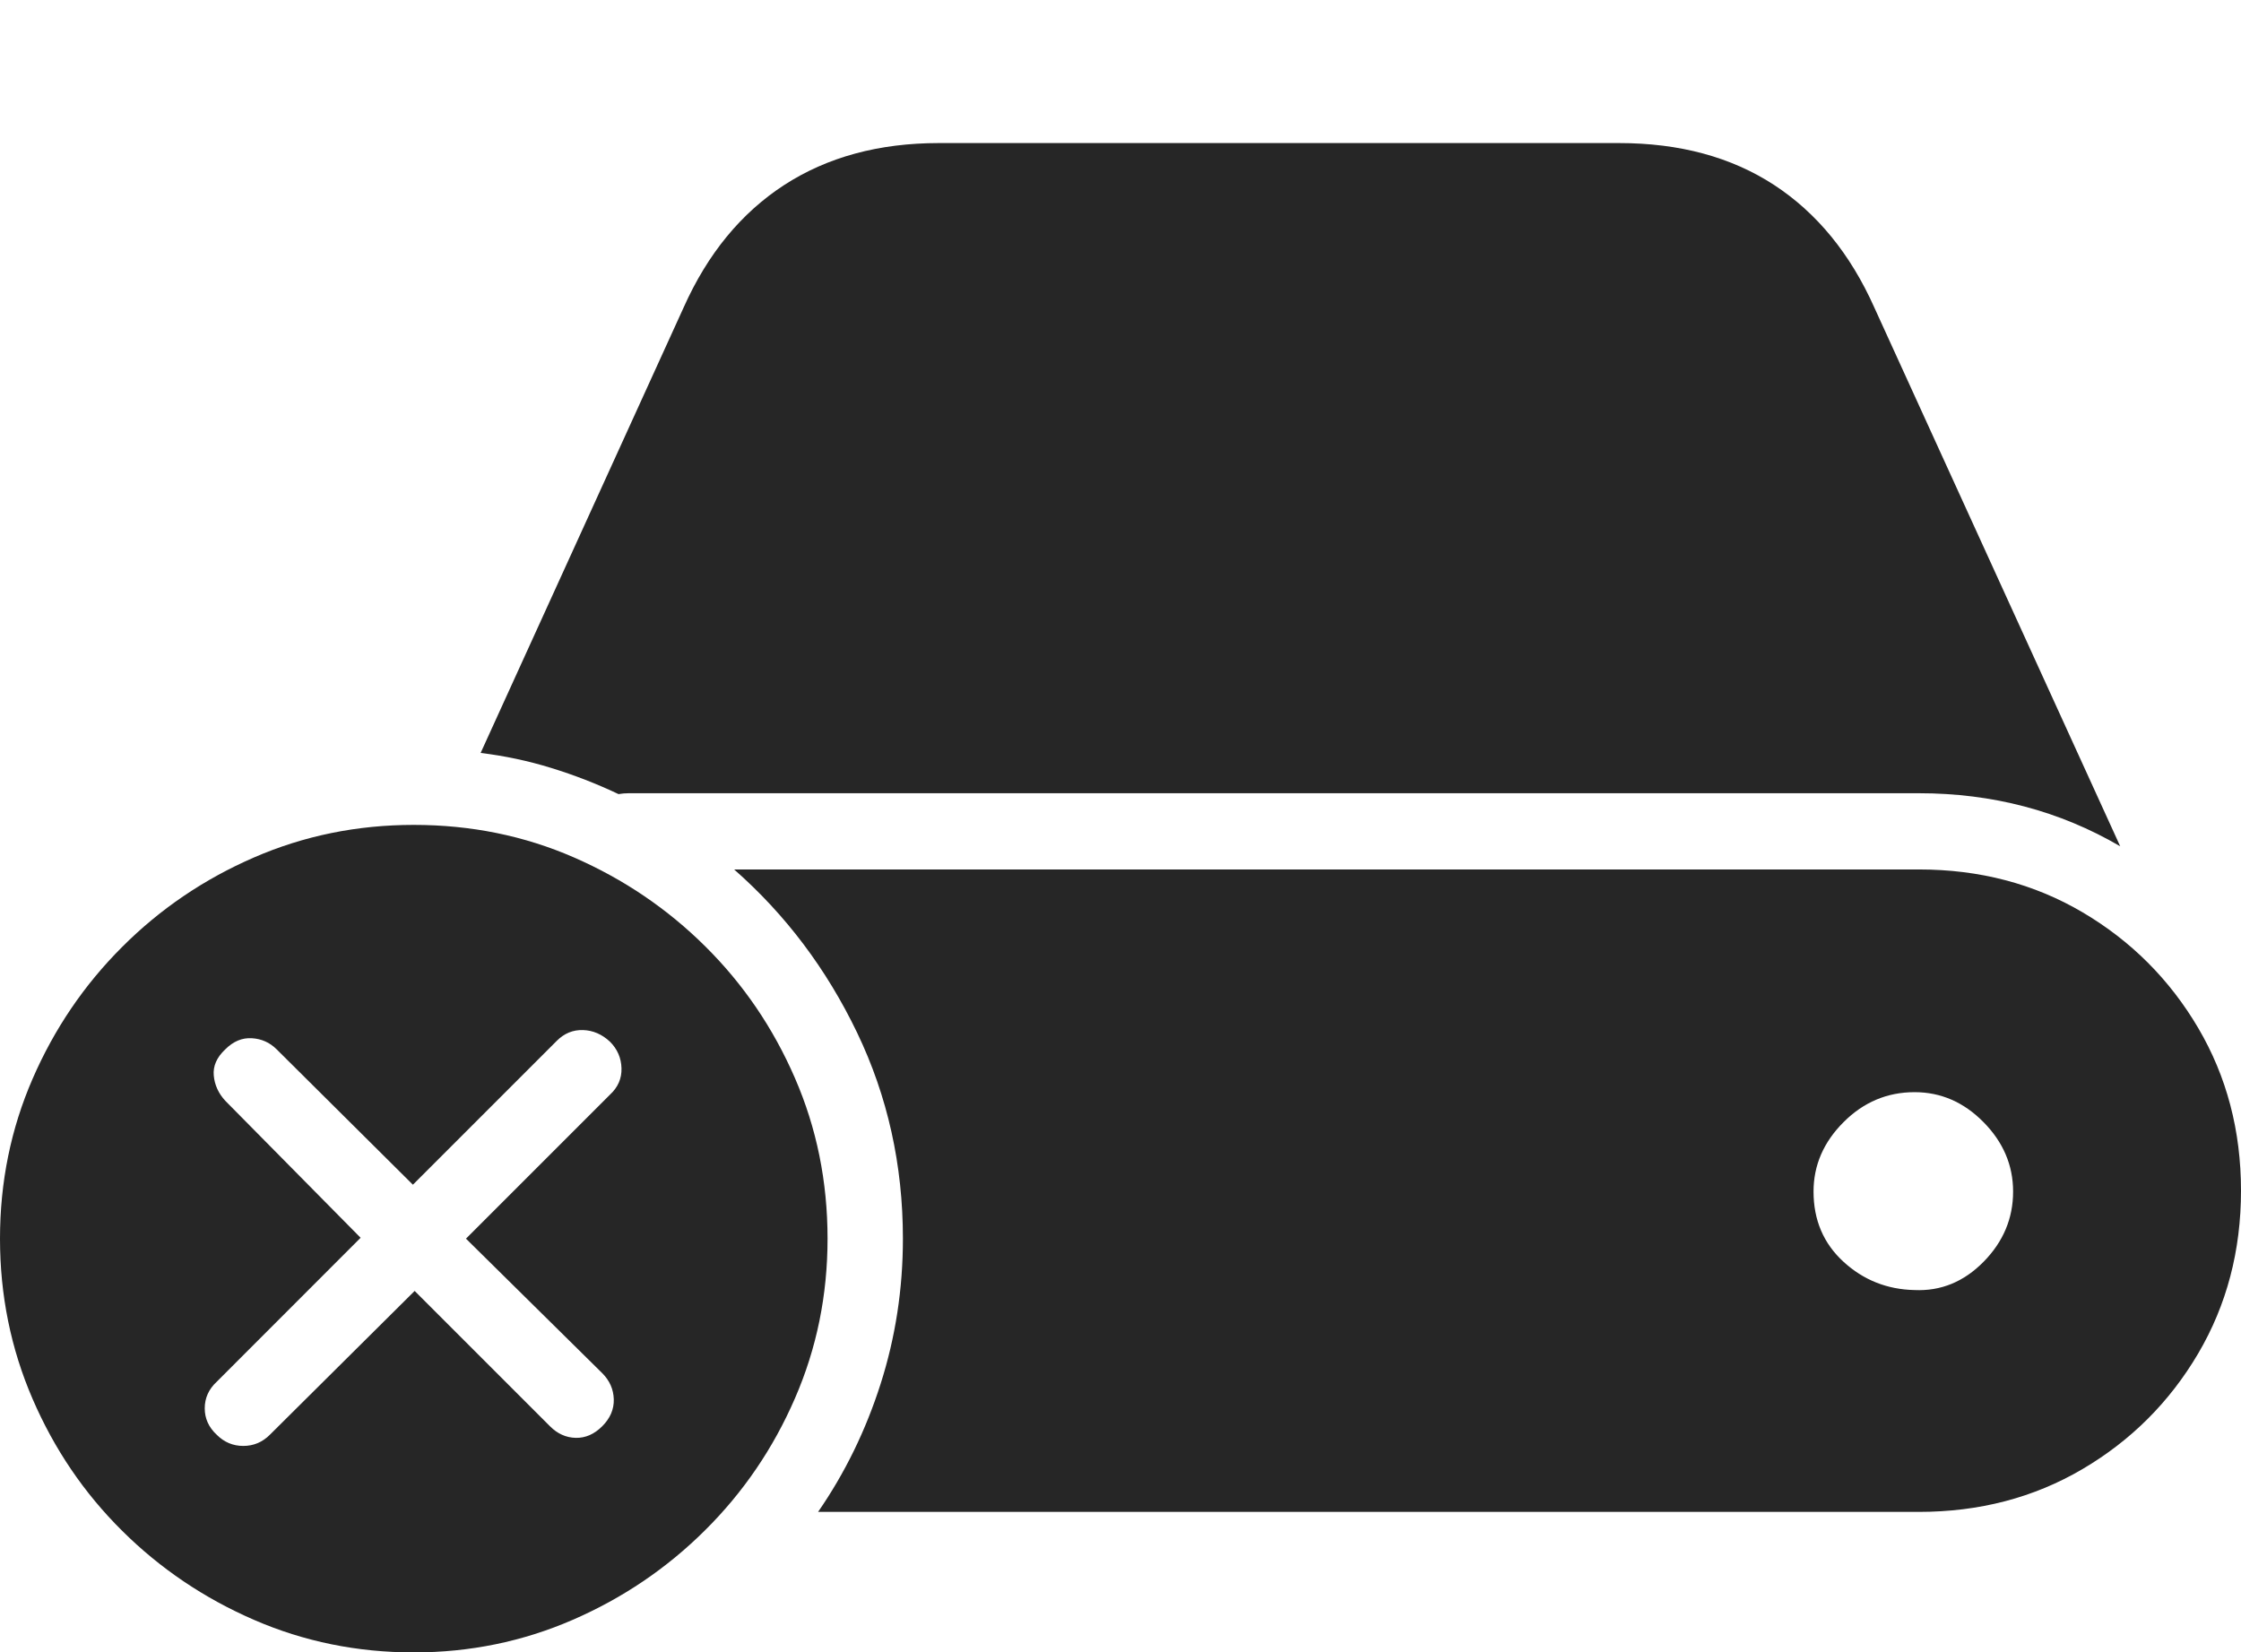 <?xml version="1.0" encoding="UTF-8"?>
<!--Generator: Apple Native CoreSVG 175-->
<!DOCTYPE svg
PUBLIC "-//W3C//DTD SVG 1.1//EN"
       "http://www.w3.org/Graphics/SVG/1.1/DTD/svg11.dtd">
<svg version="1.1" xmlns="http://www.w3.org/2000/svg" xmlns:xlink="http://www.w3.org/1999/xlink" width="25.547" height="18.838">
 <g>
  <rect height="18.838" opacity="0" width="25.547" x="0" y="0"/>
  <path d="M9.326 17.236L21.875 17.236Q22.91 17.236 23.74 16.748Q24.57 16.26 25.059 15.43Q25.547 14.6 25.547 13.574Q25.547 12.549 25.059 11.719Q24.57 10.889 23.74 10.4Q22.91 9.912 21.875 9.912L8.369 9.912Q9.248 10.684 9.771 11.773Q10.293 12.861 10.293 14.121Q10.293 14.98 10.039 15.776Q9.785 16.572 9.326 17.236ZM24.17 9.648L21.367 3.506Q20.957 2.588 20.225 2.109Q19.492 1.631 18.457 1.631L10.703 1.631Q9.678 1.631 8.94 2.109Q8.203 2.588 7.793 3.506L5.479 8.584Q5.889 8.633 6.284 8.755Q6.68 8.877 7.051 9.053Q7.109 9.043 7.168 9.043Q7.227 9.043 7.285 9.043L21.875 9.043Q23.135 9.043 24.17 9.648ZM20.674 13.584Q20.674 13.135 21.016 12.793Q21.357 12.451 21.826 12.451Q22.275 12.451 22.612 12.793Q22.949 13.135 22.949 13.584Q22.949 14.043 22.612 14.385Q22.275 14.727 21.826 14.707Q21.357 14.697 21.016 14.385Q20.674 14.072 20.674 13.584ZM4.717 18.838Q5.674 18.838 6.528 18.467Q7.383 18.096 8.037 17.446Q8.691 16.797 9.062 15.942Q9.434 15.088 9.434 14.121Q9.434 13.145 9.062 12.29Q8.691 11.435 8.042 10.791Q7.393 10.146 6.543 9.775Q5.693 9.404 4.717 9.404Q3.75 9.404 2.896 9.775Q2.041 10.146 1.392 10.796Q0.742 11.445 0.371 12.3Q0 13.154 0 14.121Q0 15.088 0.371 15.947Q0.742 16.807 1.392 17.451Q2.041 18.096 2.896 18.467Q3.75 18.838 4.717 18.838ZM3.076 16.357Q2.949 16.484 2.773 16.484Q2.598 16.484 2.471 16.357Q2.334 16.23 2.334 16.055Q2.334 15.879 2.471 15.752L4.111 14.111L2.568 12.549Q2.451 12.422 2.437 12.261Q2.422 12.1 2.568 11.963Q2.705 11.826 2.871 11.836Q3.037 11.846 3.154 11.963L4.707 13.506L6.348 11.865Q6.475 11.738 6.646 11.743Q6.816 11.748 6.953 11.875Q7.08 12.002 7.085 12.178Q7.09 12.354 6.953 12.48L5.312 14.121L6.865 15.654Q6.992 15.781 6.997 15.952Q7.002 16.123 6.865 16.26Q6.729 16.396 6.562 16.392Q6.396 16.387 6.27 16.26L4.727 14.717Z" fill="rgba(0,0,0,0.85)"/>
 </g>
</svg>
